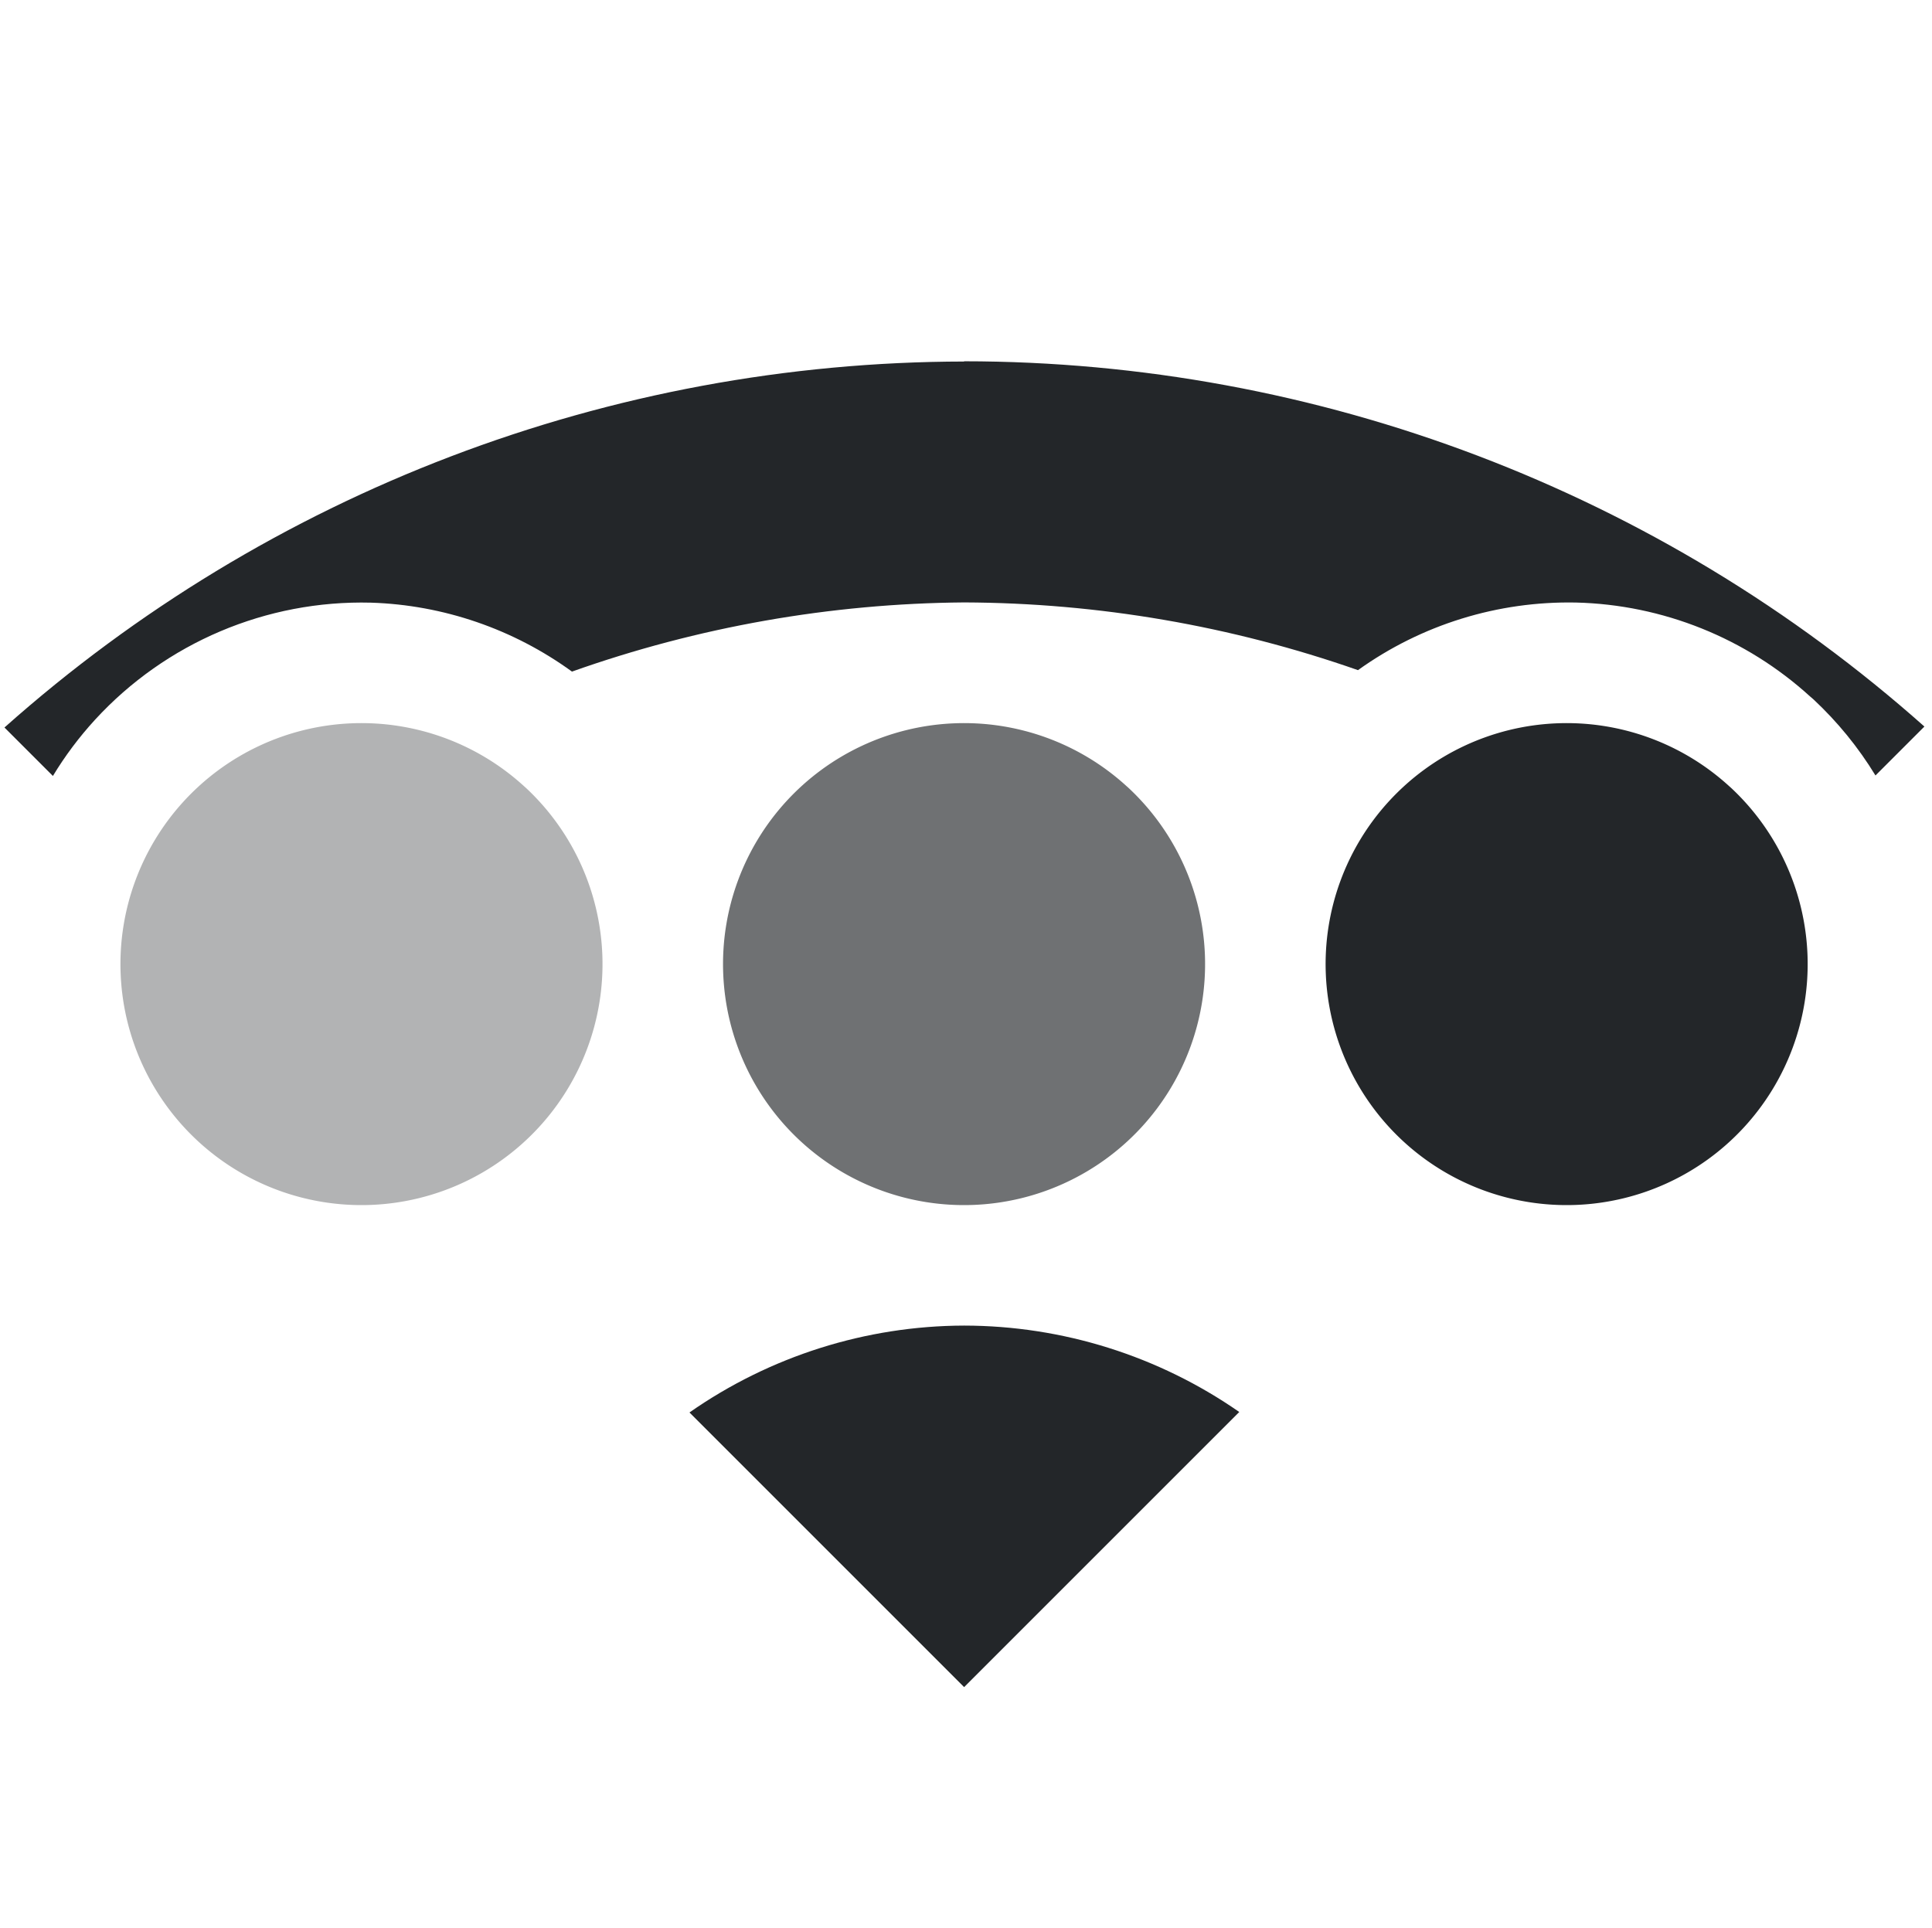 <svg width="16.031" height="16" version="1.1" xmlns="http://www.w3.org/2000/svg">
 <path d="m8 3c-2.937 0.004-5.77 1.085-7.963 3.037l0.402 0.402c0.101-0.167 0.218-0.323 0.35-0.467 0.587-0.639 1.422-0.993 2.289-0.971 0.601 0.019 1.182 0.219 1.668 0.572 1.045-0.371 2.145-0.565 3.254-0.574 1.113 0.004 2.217 0.194 3.268 0.562 0.527-0.378 1.162-0.574 1.81-0.561 0.72 0.018 1.409 0.295 1.941 0.779l0.029 0.025c0.199 0.186 0.372 0.398 0.514 0.631l0.406-0.406c-2.196-1.952-5.031-3.03-7.969-3.031zm0 8c-0.815 0.002-1.611 0.254-2.279 0.721l2.279 2.279 2.283-2.283c-0.67-0.466-1.467-0.716-2.283-0.717z" fill="#232629"/>
 <path d="m4.365 6.539a2 2 0 0 1 0.1 2.822 2 2 0 0 1-2.822 0.109 2 2 0 0 1-0.118-2.821 2 2 0 0 1 2.821-0.127" fill="#232629" fill-rule="evenodd" opacity=".35" style="paint-order:normal"/>
 <path d="m9.365 6.539a2 2 0 0 1 0.1 2.822 2 2 0 0 1-2.822 0.109 2 2 0 0 1-0.118-2.821 2 2 0 0 1 2.821-0.127" fill="#232629" fill-rule="evenodd" opacity=".65" style="paint-order:normal"/>
 <path d="m14.365 6.539a2 2 0 0 1 0.1 2.822 2 2 0 0 1-2.822 0.109 2 2 0 0 1-0.118-2.821 2 2 0 0 1 2.821-0.127" fill="#232629" fill-rule="evenodd" style="paint-order:normal"/>
</svg>
